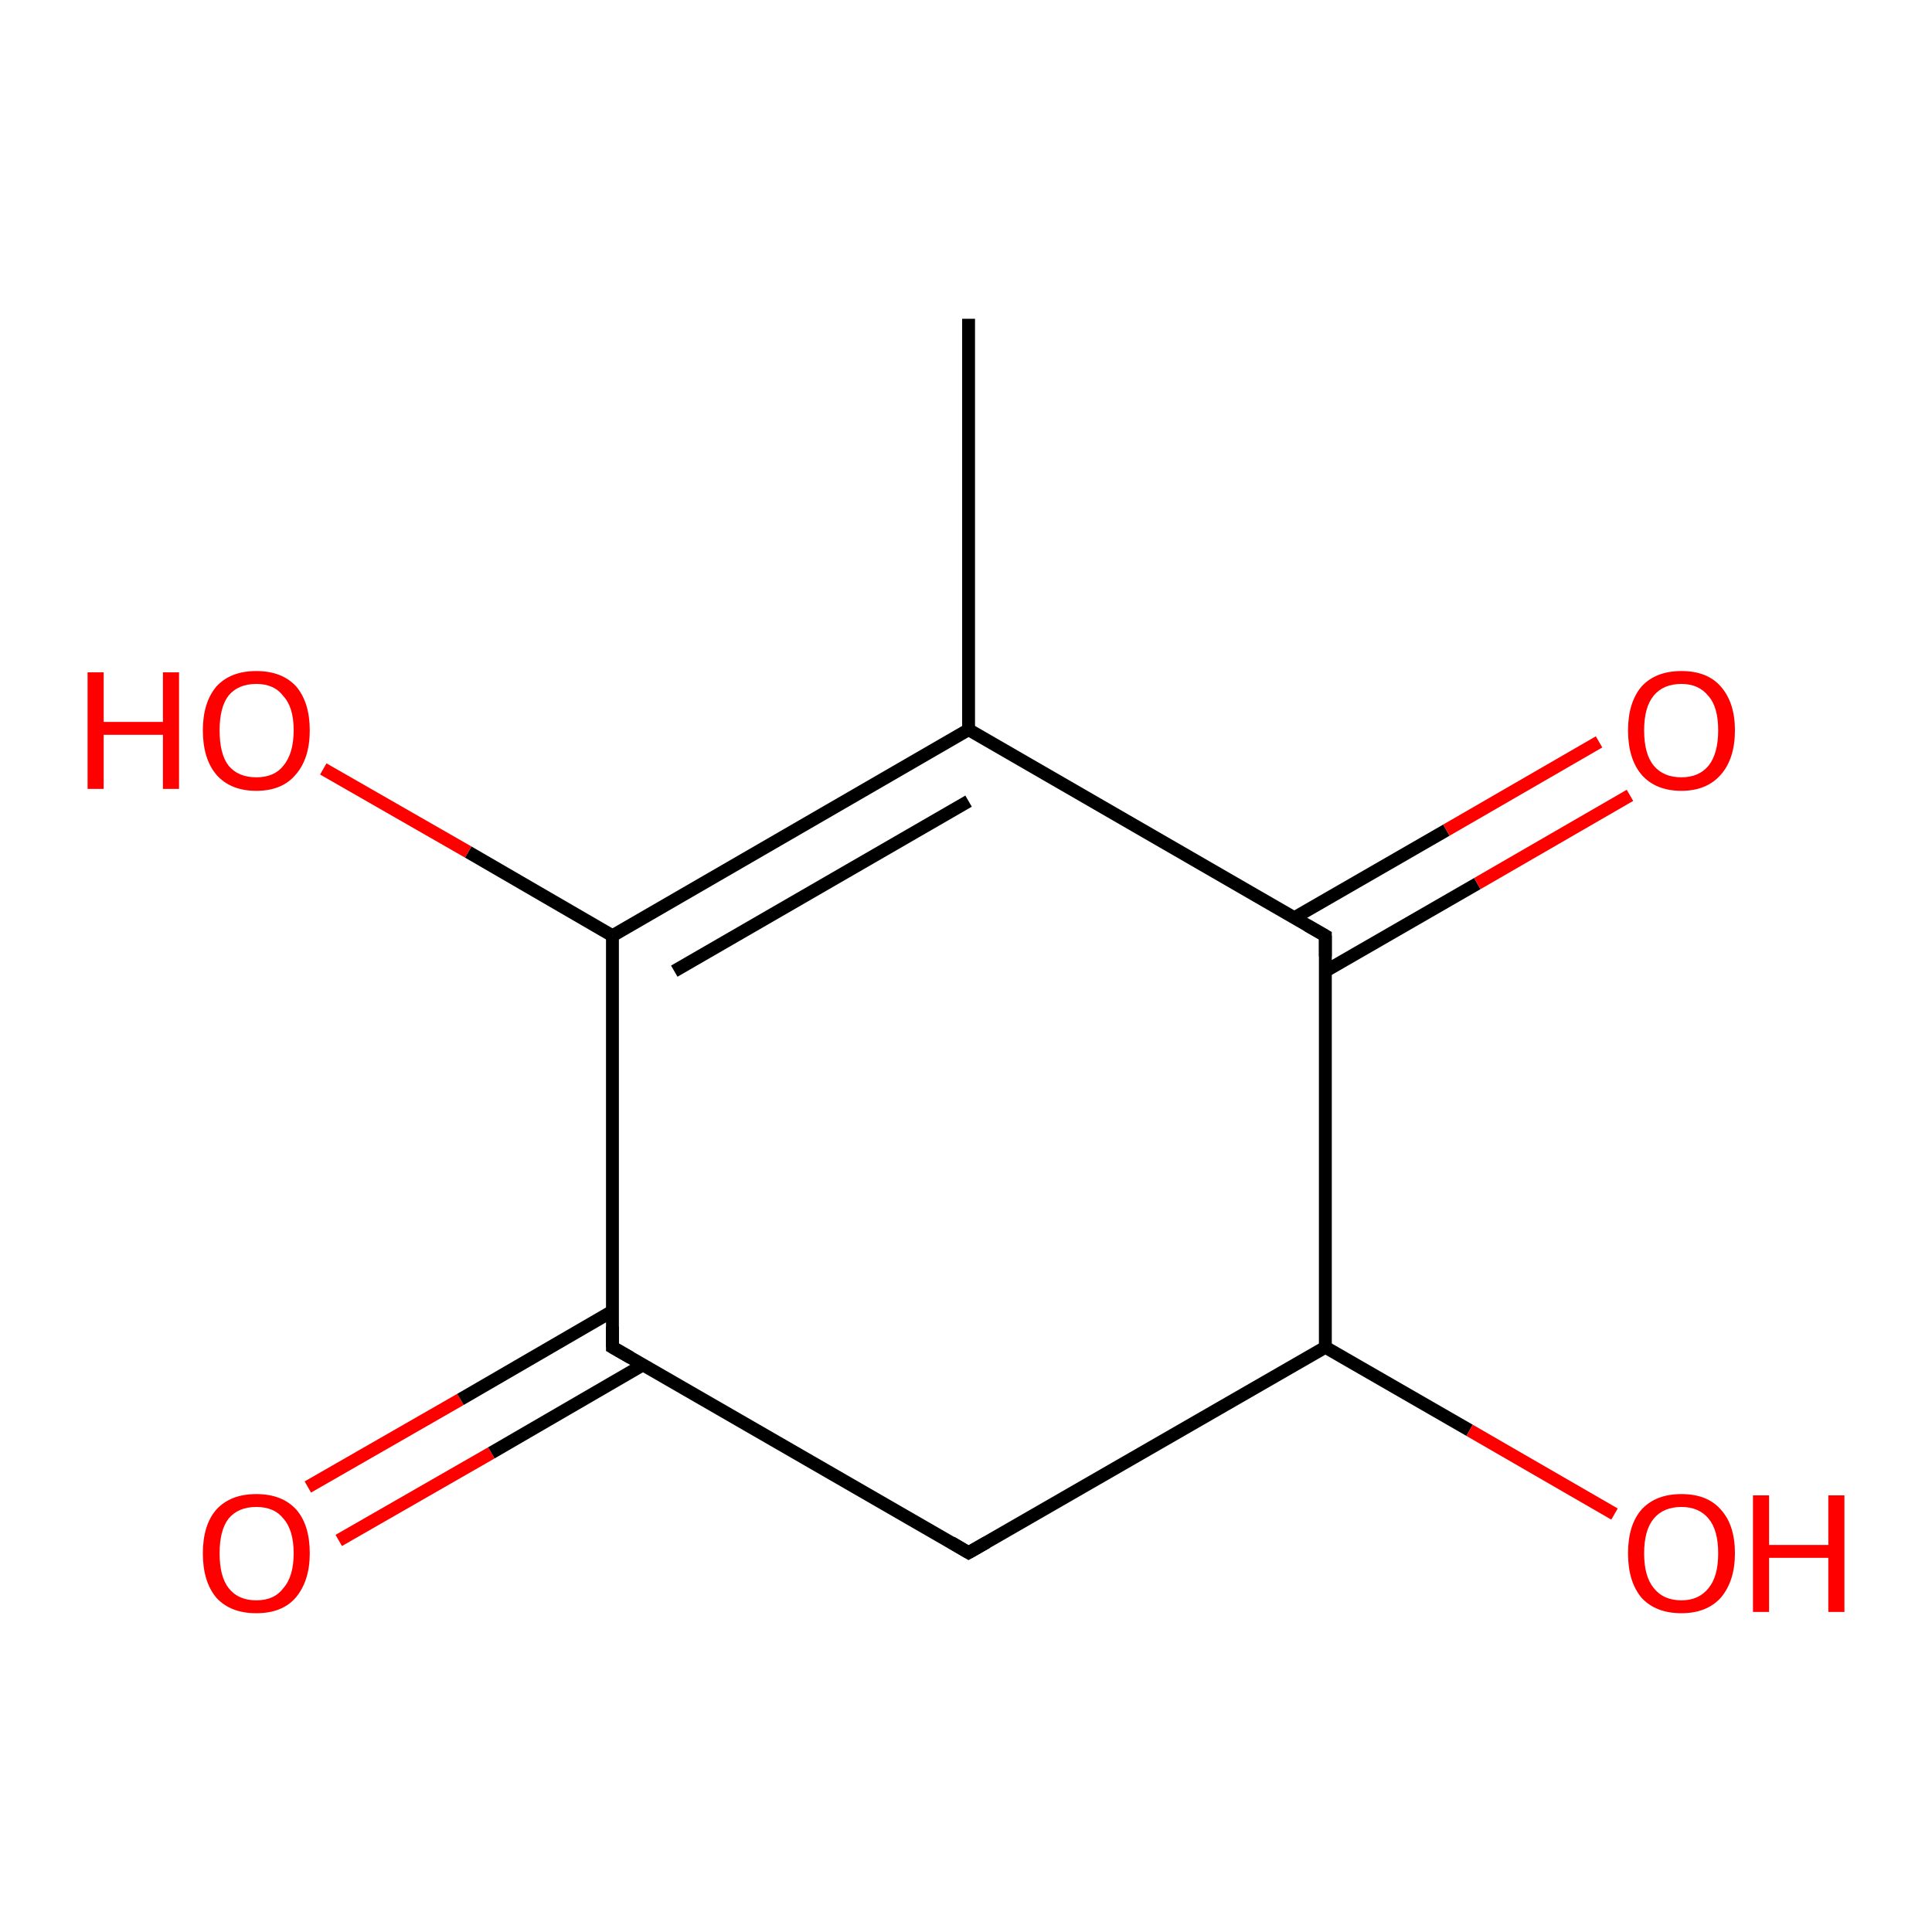 <?xml version='1.0' encoding='iso-8859-1'?>
<svg version='1.1' baseProfile='full'
              xmlns='http://www.w3.org/2000/svg'
                      xmlns:rdkit='http://www.rdkit.org/xml'
                      xmlns:xlink='http://www.w3.org/1999/xlink'
                  xml:space='preserve'
width='300px' height='300px' viewBox='0 0 300 300'>
<!-- END OF HEADER -->
<rect style='opacity:1.0;fill:#FFFFFF;stroke:none' width='300.0' height='300.0' x='0.0' y='0.0'> </rect>
<path class='bond-0 atom-0 atom-1' d='M 47.8,230.9 L 71.5,217.3' style='fill:none;fill-rule:evenodd;stroke:#FF0000;stroke-width:2.0px;stroke-linecap:butt;stroke-linejoin:miter;stroke-opacity:1' />
<path class='bond-0 atom-0 atom-1' d='M 71.5,217.3 L 95.1,203.6' style='fill:none;fill-rule:evenodd;stroke:#000000;stroke-width:2.0px;stroke-linecap:butt;stroke-linejoin:miter;stroke-opacity:1' />
<path class='bond-0 atom-0 atom-1' d='M 52.6,239.2 L 76.3,225.6' style='fill:none;fill-rule:evenodd;stroke:#FF0000;stroke-width:2.0px;stroke-linecap:butt;stroke-linejoin:miter;stroke-opacity:1' />
<path class='bond-0 atom-0 atom-1' d='M 76.3,225.6 L 99.9,211.9' style='fill:none;fill-rule:evenodd;stroke:#000000;stroke-width:2.0px;stroke-linecap:butt;stroke-linejoin:miter;stroke-opacity:1' />
<path class='bond-1 atom-1 atom-2' d='M 95.1,209.2 L 95.1,145.3' style='fill:none;fill-rule:evenodd;stroke:#000000;stroke-width:2.0px;stroke-linecap:butt;stroke-linejoin:miter;stroke-opacity:1' />
<path class='bond-2 atom-2 atom-3' d='M 95.1,145.3 L 72.7,132.3' style='fill:none;fill-rule:evenodd;stroke:#000000;stroke-width:2.0px;stroke-linecap:butt;stroke-linejoin:miter;stroke-opacity:1' />
<path class='bond-2 atom-2 atom-3' d='M 72.7,132.3 L 50.2,119.4' style='fill:none;fill-rule:evenodd;stroke:#FF0000;stroke-width:2.0px;stroke-linecap:butt;stroke-linejoin:miter;stroke-opacity:1' />
<path class='bond-3 atom-2 atom-4' d='M 95.1,145.3 L 150.4,113.3' style='fill:none;fill-rule:evenodd;stroke:#000000;stroke-width:2.0px;stroke-linecap:butt;stroke-linejoin:miter;stroke-opacity:1' />
<path class='bond-3 atom-2 atom-4' d='M 104.7,150.8 L 150.4,124.4' style='fill:none;fill-rule:evenodd;stroke:#000000;stroke-width:2.0px;stroke-linecap:butt;stroke-linejoin:miter;stroke-opacity:1' />
<path class='bond-4 atom-4 atom-5' d='M 150.4,113.3 L 205.8,145.3' style='fill:none;fill-rule:evenodd;stroke:#000000;stroke-width:2.0px;stroke-linecap:butt;stroke-linejoin:miter;stroke-opacity:1' />
<path class='bond-5 atom-5 atom-6' d='M 205.8,150.8 L 229.4,137.2' style='fill:none;fill-rule:evenodd;stroke:#000000;stroke-width:2.0px;stroke-linecap:butt;stroke-linejoin:miter;stroke-opacity:1' />
<path class='bond-5 atom-5 atom-6' d='M 229.4,137.2 L 253.1,123.5' style='fill:none;fill-rule:evenodd;stroke:#FF0000;stroke-width:2.0px;stroke-linecap:butt;stroke-linejoin:miter;stroke-opacity:1' />
<path class='bond-5 atom-5 atom-6' d='M 201.0,142.5 L 224.6,128.9' style='fill:none;fill-rule:evenodd;stroke:#000000;stroke-width:2.0px;stroke-linecap:butt;stroke-linejoin:miter;stroke-opacity:1' />
<path class='bond-5 atom-5 atom-6' d='M 224.6,128.9 L 248.3,115.2' style='fill:none;fill-rule:evenodd;stroke:#FF0000;stroke-width:2.0px;stroke-linecap:butt;stroke-linejoin:miter;stroke-opacity:1' />
<path class='bond-6 atom-5 atom-7' d='M 205.8,145.3 L 205.8,209.2' style='fill:none;fill-rule:evenodd;stroke:#000000;stroke-width:2.0px;stroke-linecap:butt;stroke-linejoin:miter;stroke-opacity:1' />
<path class='bond-7 atom-7 atom-8' d='M 205.8,209.2 L 228.2,222.1' style='fill:none;fill-rule:evenodd;stroke:#000000;stroke-width:2.0px;stroke-linecap:butt;stroke-linejoin:miter;stroke-opacity:1' />
<path class='bond-7 atom-7 atom-8' d='M 228.2,222.1 L 250.7,235.1' style='fill:none;fill-rule:evenodd;stroke:#FF0000;stroke-width:2.0px;stroke-linecap:butt;stroke-linejoin:miter;stroke-opacity:1' />
<path class='bond-8 atom-7 atom-9' d='M 205.8,209.2 L 150.4,241.1' style='fill:none;fill-rule:evenodd;stroke:#000000;stroke-width:2.0px;stroke-linecap:butt;stroke-linejoin:miter;stroke-opacity:1' />
<path class='bond-9 atom-4 atom-10' d='M 150.4,113.3 L 150.4,49.5' style='fill:none;fill-rule:evenodd;stroke:#000000;stroke-width:2.0px;stroke-linecap:butt;stroke-linejoin:miter;stroke-opacity:1' />
<path class='bond-10 atom-9 atom-1' d='M 150.4,241.1 L 95.1,209.2' style='fill:none;fill-rule:evenodd;stroke:#000000;stroke-width:2.0px;stroke-linecap:butt;stroke-linejoin:miter;stroke-opacity:1' />
<path d='M 95.1,206.0 L 95.1,209.2 L 97.9,210.8' style='fill:none;stroke:#000000;stroke-width:2.0px;stroke-linecap:butt;stroke-linejoin:miter;stroke-opacity:1;' />
<path d='M 203.0,143.7 L 205.8,145.3 L 205.8,148.5' style='fill:none;stroke:#000000;stroke-width:2.0px;stroke-linecap:butt;stroke-linejoin:miter;stroke-opacity:1;' />
<path d='M 153.2,239.5 L 150.4,241.1 L 147.7,239.5' style='fill:none;stroke:#000000;stroke-width:2.0px;stroke-linecap:butt;stroke-linejoin:miter;stroke-opacity:1;' />
<path class='atom-0' d='M 31.5 241.2
Q 31.5 236.8, 33.6 234.4
Q 35.8 232.0, 39.8 232.0
Q 43.8 232.0, 46.0 234.4
Q 48.1 236.8, 48.1 241.2
Q 48.1 245.5, 45.9 248.1
Q 43.8 250.5, 39.8 250.5
Q 35.8 250.5, 33.6 248.1
Q 31.5 245.6, 31.5 241.2
M 39.8 248.5
Q 42.6 248.5, 44.0 246.6
Q 45.6 244.8, 45.6 241.2
Q 45.6 237.6, 44.0 235.8
Q 42.6 234.0, 39.8 234.0
Q 37.0 234.0, 35.5 235.8
Q 34.1 237.6, 34.1 241.2
Q 34.1 244.8, 35.5 246.6
Q 37.0 248.5, 39.8 248.5
' fill='#FF0000'/>
<path class='atom-3' d='M 13.6 104.4
L 16.1 104.4
L 16.1 112.1
L 25.3 112.1
L 25.3 104.4
L 27.8 104.4
L 27.8 122.5
L 25.3 122.5
L 25.3 114.1
L 16.1 114.1
L 16.1 122.5
L 13.6 122.5
L 13.6 104.4
' fill='#FF0000'/>
<path class='atom-3' d='M 31.5 113.4
Q 31.5 109.1, 33.6 106.6
Q 35.8 104.2, 39.8 104.2
Q 43.8 104.2, 46.0 106.6
Q 48.1 109.1, 48.1 113.4
Q 48.1 117.8, 45.9 120.3
Q 43.8 122.8, 39.8 122.8
Q 35.8 122.8, 33.6 120.3
Q 31.5 117.8, 31.5 113.4
M 39.8 120.7
Q 42.6 120.7, 44.0 118.9
Q 45.6 117.0, 45.6 113.4
Q 45.6 109.8, 44.0 108.1
Q 42.6 106.2, 39.8 106.2
Q 37.0 106.2, 35.5 108.0
Q 34.1 109.8, 34.1 113.4
Q 34.1 117.1, 35.5 118.9
Q 37.0 120.7, 39.8 120.7
' fill='#FF0000'/>
<path class='atom-6' d='M 252.8 113.4
Q 252.8 109.1, 254.9 106.6
Q 257.1 104.2, 261.1 104.2
Q 265.1 104.2, 267.2 106.6
Q 269.4 109.1, 269.4 113.4
Q 269.4 117.8, 267.2 120.3
Q 265.0 122.8, 261.1 122.8
Q 257.1 122.8, 254.9 120.3
Q 252.8 117.8, 252.8 113.4
M 261.1 120.7
Q 263.8 120.7, 265.3 118.9
Q 266.8 117.0, 266.8 113.4
Q 266.8 109.8, 265.3 108.1
Q 263.8 106.2, 261.1 106.2
Q 258.3 106.2, 256.8 108.0
Q 255.3 109.8, 255.3 113.4
Q 255.3 117.1, 256.8 118.9
Q 258.3 120.7, 261.1 120.7
' fill='#FF0000'/>
<path class='atom-8' d='M 252.8 241.2
Q 252.8 236.8, 254.9 234.4
Q 257.1 232.0, 261.1 232.0
Q 265.1 232.0, 267.2 234.4
Q 269.4 236.8, 269.4 241.2
Q 269.4 245.5, 267.2 248.1
Q 265.0 250.5, 261.1 250.5
Q 257.1 250.5, 254.9 248.1
Q 252.8 245.6, 252.8 241.2
M 261.1 248.5
Q 263.8 248.5, 265.3 246.6
Q 266.8 244.8, 266.8 241.2
Q 266.8 237.6, 265.3 235.8
Q 263.8 234.0, 261.1 234.0
Q 258.3 234.0, 256.8 235.8
Q 255.3 237.6, 255.3 241.2
Q 255.3 244.8, 256.8 246.6
Q 258.3 248.5, 261.1 248.5
' fill='#FF0000'/>
<path class='atom-8' d='M 272.2 232.2
L 274.7 232.2
L 274.7 239.9
L 283.9 239.9
L 283.9 232.2
L 286.4 232.2
L 286.4 250.3
L 283.9 250.3
L 283.9 241.9
L 274.7 241.9
L 274.7 250.3
L 272.2 250.3
L 272.2 232.2
' fill='#FF0000'/>
</svg>
